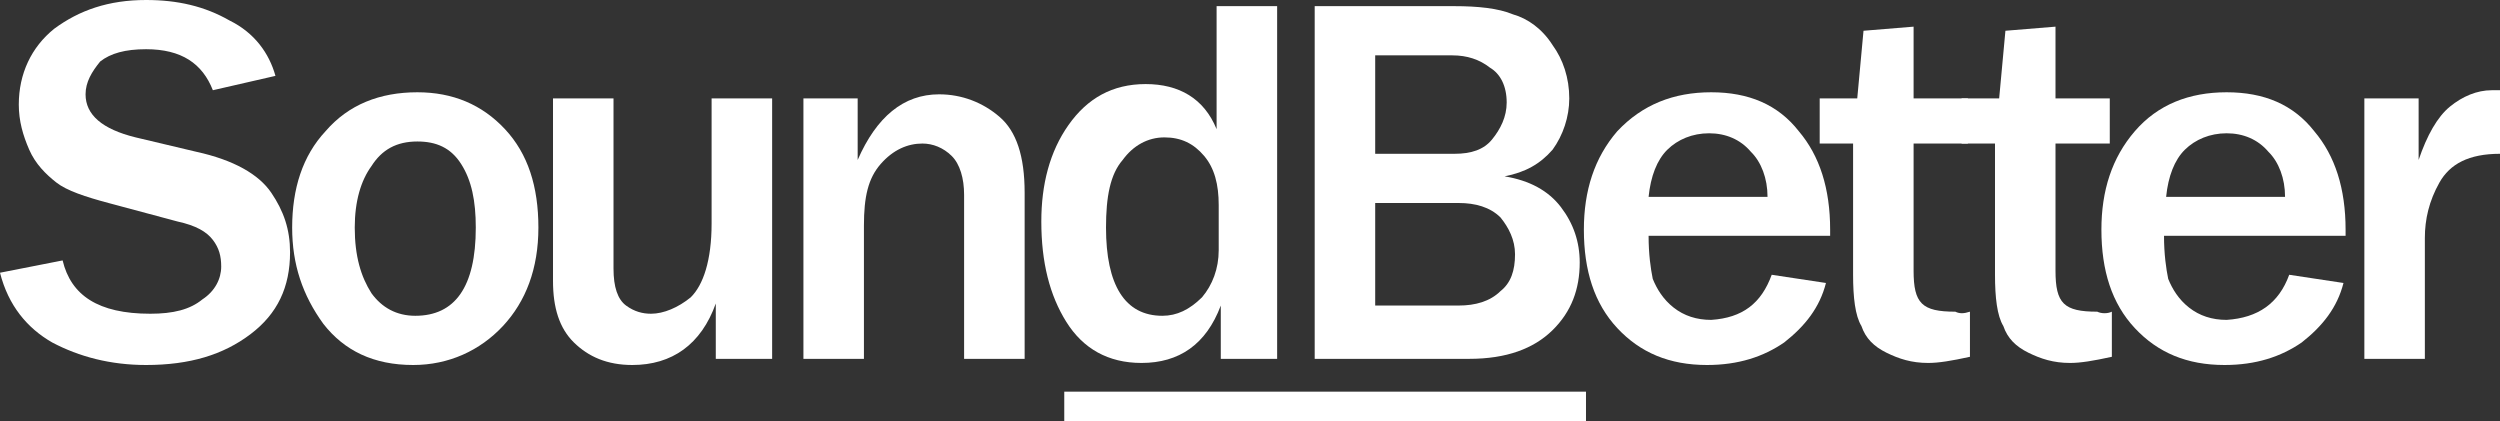 <svg width="89" height="15" viewBox="0 0 89 15" fill="none" xmlns="http://www.w3.org/2000/svg">
<rect x="0" y="0" width="89" height="15" fill="#333333" stroke="none"/>
<g clip-path="url(#clip0)">
<path d="M0 9.709L2.229 9.271C2.526 10.512 3.492 11.169 5.349 11.169C6.166 11.169 6.76 11.023 7.206 10.658C7.652 10.366 7.875 9.928 7.875 9.49C7.875 9.125 7.801 8.833 7.578 8.541C7.355 8.249 6.983 8.03 6.315 7.884L3.863 7.227C3.046 7.008 2.377 6.789 2.006 6.497C1.634 6.205 1.263 5.84 1.04 5.329C0.817 4.818 0.669 4.307 0.669 3.723C0.669 2.628 1.114 1.679 1.932 1.022C2.823 0.365 3.863 0 5.2 0C6.315 0 7.28 0.219 8.172 0.73C9.063 1.168 9.583 1.898 9.806 2.701L7.578 3.212C7.206 2.263 6.463 1.752 5.2 1.752C4.457 1.752 3.937 1.898 3.566 2.19C3.269 2.555 3.046 2.92 3.046 3.358C3.046 4.088 3.64 4.599 4.829 4.891L6.983 5.402C8.321 5.694 9.212 6.205 9.658 6.862C10.104 7.519 10.326 8.176 10.326 8.979C10.326 10.22 9.881 11.169 8.915 11.899C7.949 12.629 6.76 12.994 5.2 12.994C3.937 12.994 2.823 12.702 1.857 12.191C0.966 11.68 0.297 10.877 0 9.709Z" fill="white"/>
<path fill-rule="evenodd" clip-rule="evenodd" d="M11.515 11.534C12.258 12.483 13.298 12.994 14.71 12.994C15.972 12.994 17.087 12.483 17.904 11.607C18.721 10.731 19.167 9.563 19.167 8.103C19.167 6.643 18.796 5.475 17.978 4.599C17.161 3.723 16.121 3.285 14.858 3.285C13.521 3.285 12.406 3.723 11.589 4.672C10.772 5.548 10.401 6.716 10.401 8.103C10.401 9.417 10.772 10.512 11.515 11.534ZM16.938 8.103C16.938 10.22 16.195 11.242 14.784 11.242C14.115 11.242 13.595 10.95 13.224 10.439C12.852 9.855 12.629 9.125 12.629 8.103C12.629 7.154 12.852 6.424 13.224 5.913C13.595 5.329 14.115 5.037 14.858 5.037C15.527 5.037 16.047 5.256 16.418 5.84C16.79 6.424 16.938 7.154 16.938 8.103Z" fill="white"/>
<path d="M27.488 12.775H25.482V10.804C24.962 12.264 23.922 12.994 22.51 12.994C21.619 12.994 20.95 12.702 20.43 12.191C19.91 11.68 19.687 10.95 19.687 10.001V3.504H21.841V9.563C21.841 10.22 21.99 10.658 22.287 10.877C22.584 11.096 22.881 11.169 23.179 11.169C23.624 11.169 24.144 10.95 24.59 10.585C25.036 10.147 25.333 9.271 25.333 7.957V3.504H27.488V12.775Z" fill="white"/>
<path d="M36.477 12.775H34.322V6.935C34.322 6.351 34.174 5.84 33.877 5.548C33.579 5.256 33.208 5.11 32.837 5.11C32.316 5.11 31.797 5.329 31.351 5.84C30.905 6.351 30.756 7.008 30.756 8.03V12.775H28.602V3.504H30.533V5.694C31.202 4.161 32.168 3.358 33.431 3.358C34.248 3.358 34.991 3.65 35.585 4.161C36.179 4.672 36.477 5.548 36.477 6.862V12.775Z" fill="white"/>
<path fill-rule="evenodd" clip-rule="evenodd" d="M43.46 12.775H45.466V0.219H43.311V4.599C42.865 3.504 41.974 2.993 40.785 2.993C39.597 2.993 38.705 3.504 38.037 4.453C37.368 5.402 37.071 6.57 37.071 7.884C37.071 9.344 37.368 10.512 37.962 11.461C38.557 12.41 39.448 12.921 40.637 12.921C41.974 12.921 42.94 12.264 43.46 10.877V12.775ZM42.865 5.548C43.237 5.986 43.386 6.57 43.386 7.3V8.906C43.386 9.563 43.163 10.147 42.791 10.585C42.346 11.023 41.9 11.242 41.38 11.242C40.043 11.242 39.374 10.147 39.374 8.103C39.374 7.008 39.523 6.205 39.968 5.694C40.34 5.183 40.86 4.891 41.454 4.891C42.048 4.891 42.494 5.11 42.865 5.548Z" fill="white"/>
<path fill-rule="evenodd" clip-rule="evenodd" d="M46.803 12.775V0.219H51.781C52.598 0.219 53.341 0.292 53.861 0.511C54.381 0.657 54.901 1.022 55.272 1.606C55.644 2.117 55.866 2.774 55.866 3.504C55.866 4.161 55.644 4.818 55.272 5.329C54.826 5.84 54.306 6.132 53.563 6.278C54.455 6.424 55.123 6.789 55.569 7.373C56.015 7.957 56.238 8.614 56.238 9.344C56.238 10.293 55.941 11.096 55.272 11.753C54.603 12.41 53.638 12.775 52.3 12.775H46.803ZM48.957 5.475H51.781C52.375 5.475 52.821 5.329 53.118 4.964C53.415 4.599 53.638 4.161 53.638 3.65C53.638 3.066 53.415 2.628 53.043 2.409C52.672 2.117 52.226 1.971 51.706 1.971H48.957V5.475ZM51.929 10.877H48.957V7.227H51.929C52.523 7.227 53.043 7.373 53.415 7.738C53.712 8.103 53.935 8.541 53.935 9.052C53.935 9.636 53.786 10.074 53.415 10.366C53.043 10.731 52.523 10.877 51.929 10.877Z" fill="white"/>
<path fill-rule="evenodd" clip-rule="evenodd" d="M63.518 12.191C64.261 11.607 64.781 10.95 65.004 10.074L63.073 9.782C62.701 10.804 62.032 11.315 60.918 11.388C60.398 11.388 59.952 11.242 59.581 10.95C59.21 10.658 58.987 10.293 58.838 9.928C58.764 9.563 58.69 9.052 58.69 8.395H65.153V8.176C65.153 6.716 64.781 5.548 64.038 4.672C63.296 3.723 62.255 3.285 60.918 3.285C59.581 3.285 58.467 3.723 57.575 4.672C56.758 5.621 56.386 6.789 56.386 8.176C56.386 9.636 56.758 10.804 57.575 11.68C58.392 12.556 59.432 12.994 60.77 12.994C61.884 12.994 62.776 12.702 63.518 12.191ZM62.33 5.402C62.701 5.767 62.924 6.351 62.924 7.008H58.69C58.764 6.278 58.987 5.694 59.358 5.329C59.73 4.964 60.25 4.745 60.844 4.745C61.438 4.745 61.958 4.964 62.33 5.402Z" fill="white"/>
<path d="M70.13 11.096V12.702C69.462 12.848 69.016 12.921 68.644 12.921C68.05 12.921 67.604 12.775 67.158 12.556C66.713 12.337 66.416 12.045 66.267 11.607C66.044 11.242 65.97 10.585 65.97 9.782V5.11H64.781V3.504H66.118L66.341 1.095L68.124 0.949V3.504H70.056V5.11H68.124V9.636C68.124 10.22 68.198 10.585 68.421 10.804C68.644 11.023 69.016 11.096 69.61 11.096C69.759 11.169 69.907 11.169 70.13 11.096Z" fill="white"/>
<path d="M75.182 11.096V12.702C74.513 12.848 74.068 12.921 73.696 12.921C73.102 12.921 72.656 12.775 72.21 12.556C71.765 12.337 71.468 12.045 71.319 11.607C71.096 11.242 71.022 10.585 71.022 9.782V5.11H69.833V3.504H71.17L71.393 1.095L73.176 0.949V3.504H75.108V5.11H73.176V9.636C73.176 10.22 73.25 10.585 73.473 10.804C73.696 11.023 74.068 11.096 74.662 11.096C74.811 11.169 75.034 11.169 75.182 11.096Z" fill="white"/>
<path fill-rule="evenodd" clip-rule="evenodd" d="M83.428 10.074L81.496 9.782C81.125 10.804 80.382 11.315 79.268 11.388C78.748 11.388 78.302 11.242 77.931 10.95C77.559 10.658 77.337 10.293 77.188 9.928C77.114 9.563 77.039 9.052 77.039 8.395H83.503V8.176C83.503 6.716 83.131 5.548 82.388 4.672C81.645 3.723 80.605 3.285 79.268 3.285C77.931 3.285 76.817 3.723 75.999 4.672C75.182 5.621 74.81 6.789 74.81 8.176C74.81 9.636 75.182 10.804 75.999 11.68C76.817 12.556 77.856 12.994 79.194 12.994C80.308 12.994 81.2 12.702 81.942 12.191C82.685 11.607 83.205 10.95 83.428 10.074ZM80.754 5.402C81.125 5.767 81.348 6.351 81.348 7.008H77.114C77.188 6.278 77.411 5.694 77.782 5.329C78.154 4.964 78.674 4.745 79.268 4.745C79.862 4.745 80.382 4.964 80.754 5.402Z" fill="white"/>
<path d="M86.325 12.775H84.171V3.504H86.103V5.694C86.4 4.818 86.771 4.161 87.217 3.796C87.663 3.431 88.183 3.212 88.703 3.212C88.777 3.212 88.851 3.212 89 3.212V5.475C87.885 5.475 87.217 5.84 86.845 6.497C86.474 7.154 86.325 7.811 86.325 8.468V12.775Z" fill="white"/>
<path d="M56.461 13.943H37.888V15.403H56.461V13.943Z" fill="white"/>
</g>
<defs>
<clipPath id="clip0">
<rect width="89" height="15" fill="white"/>
</clipPath>
</defs>
</svg>
